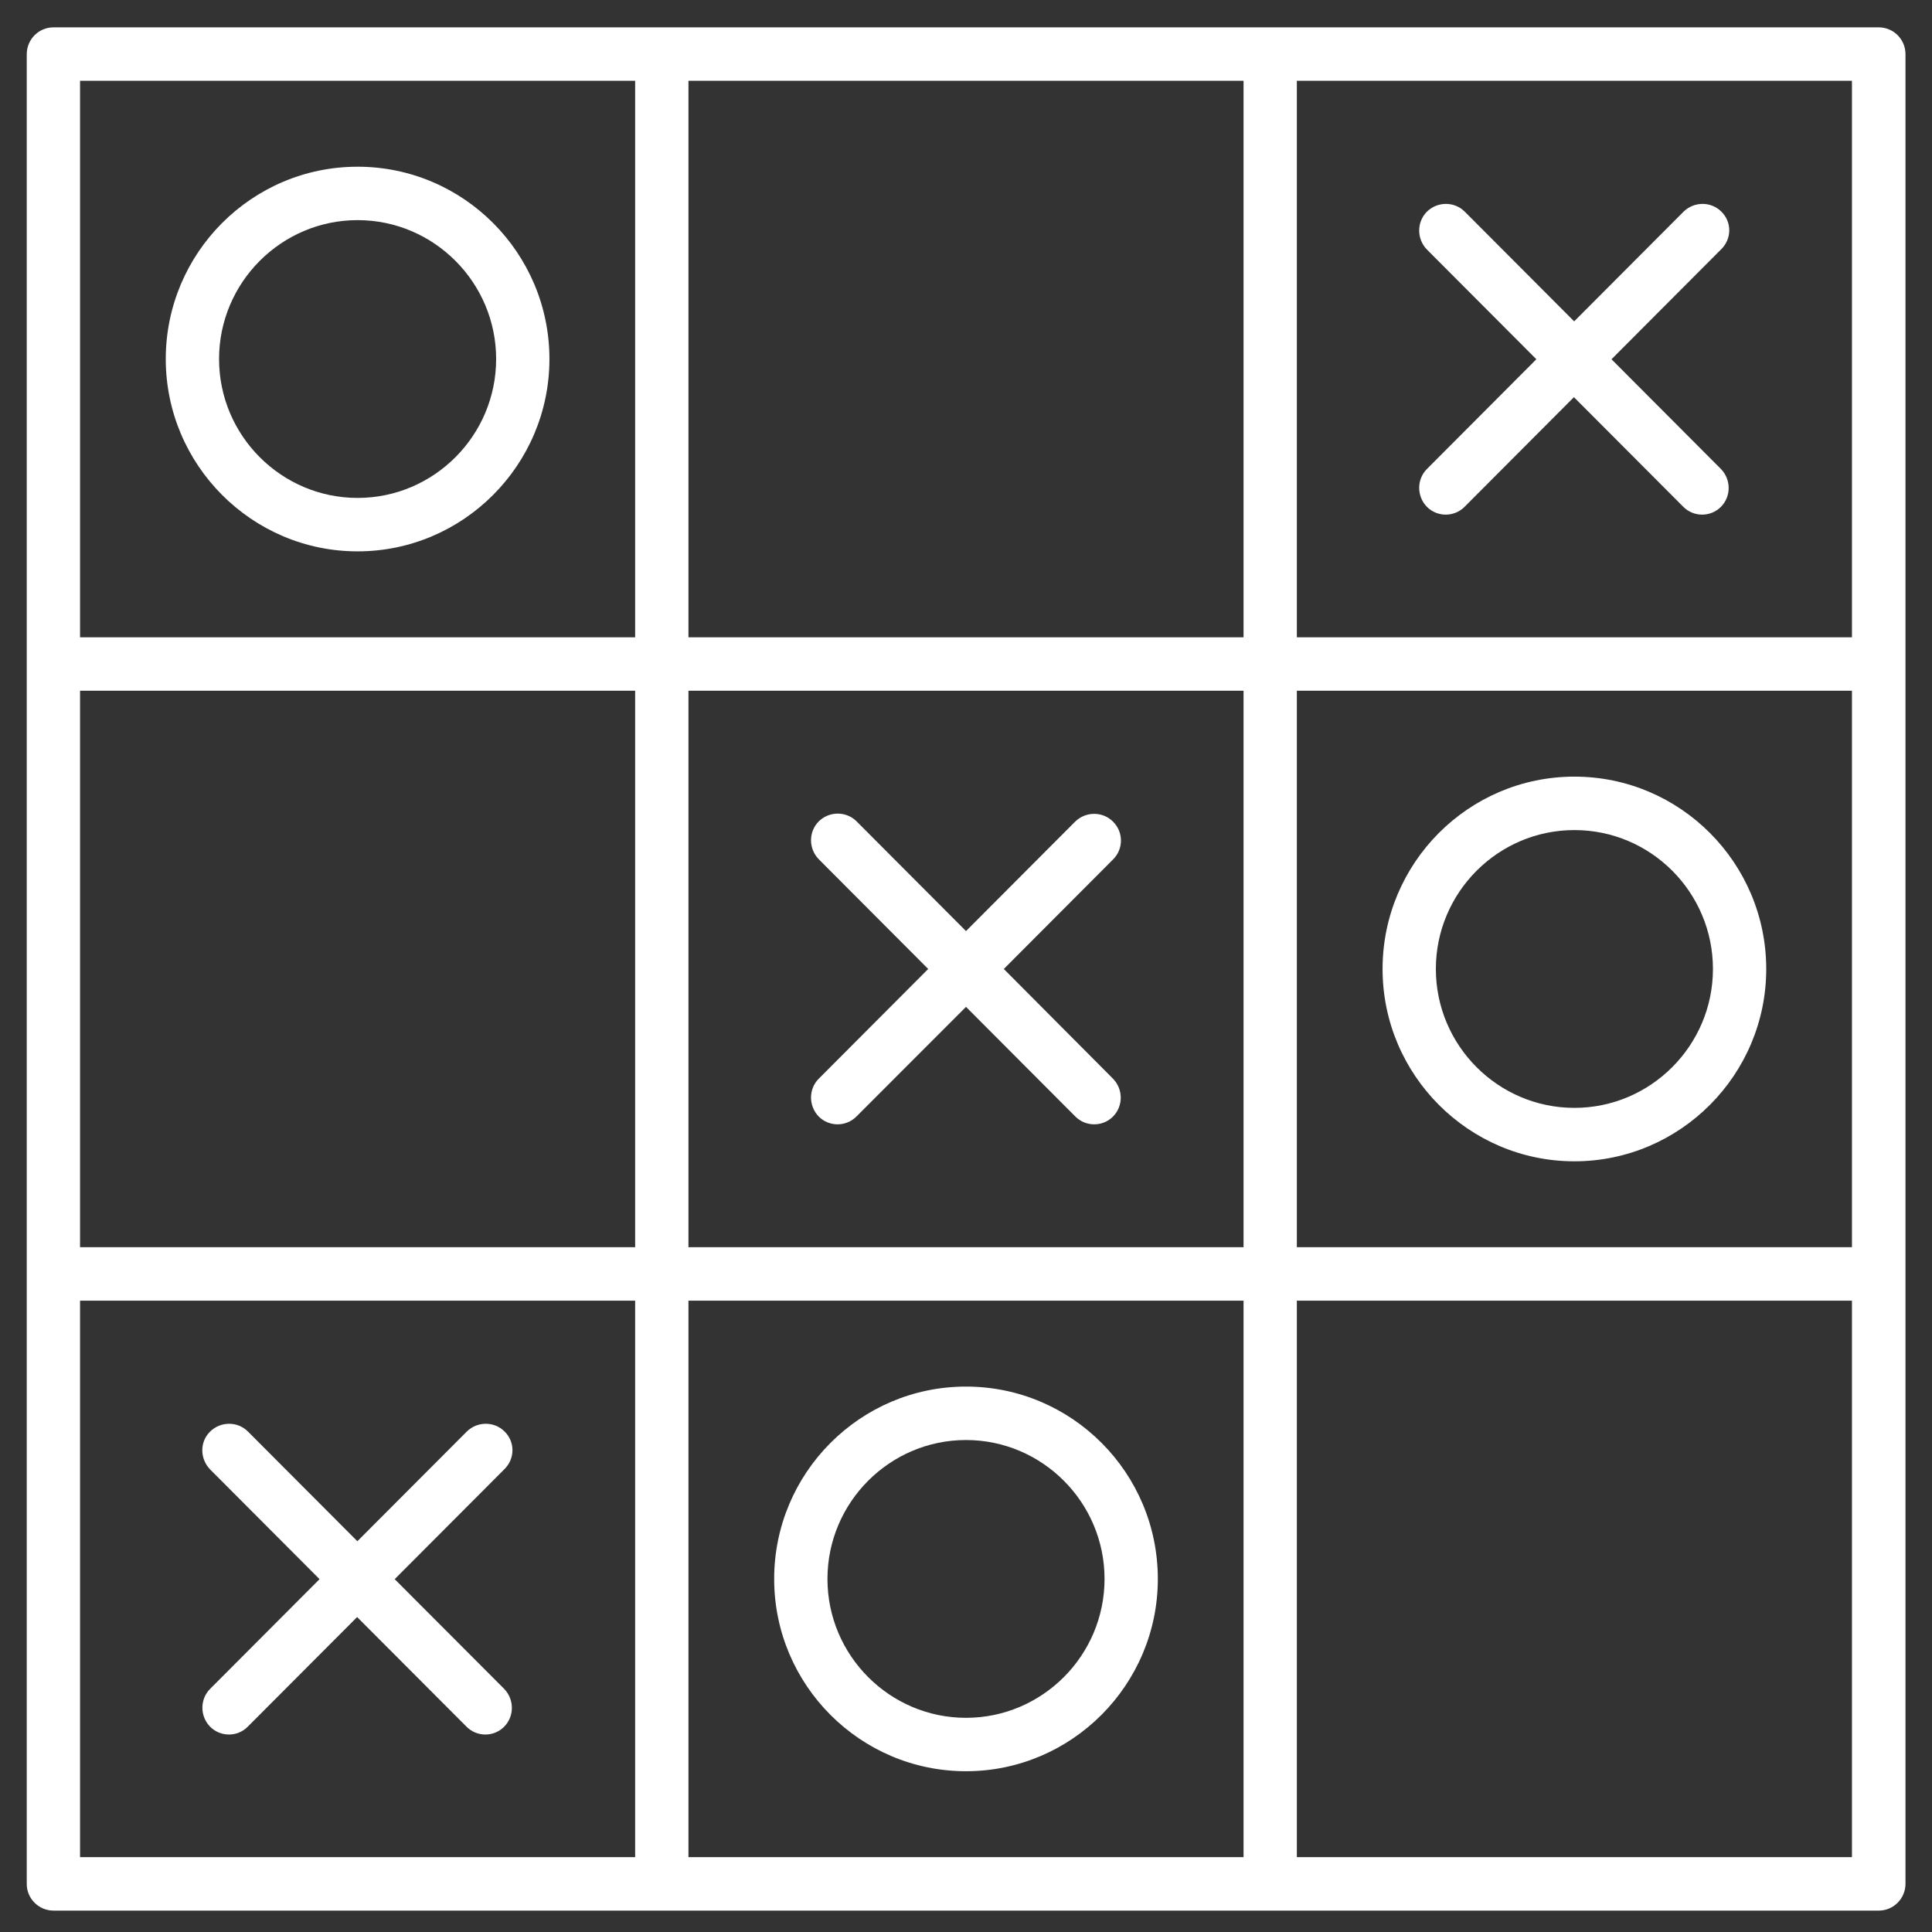 <svg width="65" height="65" viewBox="0 0 65 65" fill="none" xmlns="http://www.w3.org/2000/svg">
<rect x="0" y="0" width="65" height="65" fill="#333333" stroke="none"/>
<path d="M37.445 27.642C37.098 27.294 36.529 27.294 36.173 27.642L32.5 31.325L28.819 27.634C28.471 27.286 27.902 27.286 27.547 27.634C27.199 27.983 27.199 28.553 27.547 28.909L31.228 32.6L27.547 36.291C27.199 36.639 27.199 37.209 27.547 37.566C27.721 37.74 27.95 37.827 28.179 37.827C28.408 37.827 28.637 37.74 28.811 37.566L32.5 33.875L36.181 37.566C36.355 37.74 36.584 37.827 36.813 37.827C37.042 37.827 37.272 37.74 37.445 37.566C37.793 37.217 37.793 36.647 37.445 36.291L33.772 32.6L37.453 28.909C37.801 28.561 37.801 27.991 37.445 27.642Z" fill="white"/>
<path d="M1.801 64.28H22.27H42.738H63.207C63.705 64.28 64.108 63.876 64.108 63.377V42.864V22.344V1.823C64.108 1.324 63.705 0.92 63.207 0.92H42.738H22.27H1.801C1.303 0.92 0.9 1.324 0.9 1.823V22.344V42.864V63.385C0.9 63.876 1.303 64.28 1.801 64.28ZM43.631 2.718H62.307V21.441H43.631V2.718ZM43.631 23.238H62.307V41.961H43.631V23.238ZM43.631 43.759H62.307V62.482H43.631V43.759ZM23.162 2.718H41.838V21.441H23.162V2.718ZM23.162 23.238H41.838V41.961H23.162V23.238ZM23.162 43.759H41.838V62.482H23.162V43.759ZM2.693 2.718H21.369V21.441H2.693V2.718ZM2.693 23.238H21.369V41.961H2.693V23.238ZM2.693 43.759H21.369V62.482H2.693V43.759Z" fill="white"/>
<path d="M57.914 7.121C57.567 6.773 56.998 6.773 56.642 7.121L52.961 10.812L49.28 7.121C48.932 6.773 48.363 6.773 48.008 7.121C47.66 7.47 47.66 8.04 48.008 8.396L51.689 12.087L48.008 15.778C47.66 16.126 47.66 16.697 48.008 17.053C48.181 17.227 48.411 17.314 48.64 17.314C48.869 17.314 49.098 17.227 49.272 17.053L52.953 13.362L56.635 17.053C56.808 17.227 57.037 17.314 57.267 17.314C57.496 17.314 57.725 17.227 57.898 17.053C58.246 16.704 58.246 16.134 57.898 15.778L54.217 12.087L57.898 8.396C58.27 8.04 58.27 7.47 57.914 7.121Z" fill="white"/>
<path d="M16.977 48.163C16.629 47.814 16.06 47.814 15.705 48.163L12.023 51.853L8.342 48.163C7.994 47.814 7.425 47.814 7.07 48.163C6.714 48.511 6.722 49.081 7.07 49.438L10.751 53.129L7.07 56.819C6.722 57.168 6.722 57.738 7.07 58.094C7.244 58.269 7.473 58.356 7.702 58.356C7.931 58.356 8.16 58.269 8.334 58.094L12.015 54.404L15.697 58.094C15.87 58.269 16.1 58.356 16.329 58.356C16.558 58.356 16.787 58.269 16.961 58.094C17.308 57.746 17.308 57.176 16.961 56.819L13.279 53.129L16.961 49.438C17.332 49.081 17.332 48.511 16.977 48.163Z" fill="white"/>
<path d="M32.5 46.65C28.937 46.65 26.046 49.557 26.046 53.121C26.046 56.693 28.945 59.591 32.5 59.591C36.055 59.591 38.954 56.685 38.954 53.121C38.954 49.549 36.063 46.65 32.5 46.65ZM32.5 57.794C29.933 57.794 27.839 55.695 27.839 53.121C27.839 50.547 29.933 48.448 32.5 48.448C35.068 48.448 37.161 50.547 37.161 53.121C37.161 55.695 35.068 57.794 32.5 57.794Z" fill="white"/>
<path d="M12.031 5.609C8.468 5.609 5.577 8.515 5.577 12.079C5.577 15.643 8.476 18.55 12.031 18.55C15.586 18.55 18.485 15.643 18.485 12.079C18.485 8.515 15.594 5.609 12.031 5.609ZM12.031 16.752C9.464 16.752 7.37 14.653 7.37 12.079C7.37 9.505 9.464 7.406 12.031 7.406C14.599 7.406 16.692 9.505 16.692 12.079C16.692 14.653 14.599 16.752 12.031 16.752Z" fill="white"/>
<path d="M52.969 26.129C49.406 26.129 46.515 29.036 46.515 32.6C46.515 36.164 49.414 39.071 52.969 39.071C56.524 39.071 59.423 36.164 59.423 32.6C59.423 29.036 56.532 26.129 52.969 26.129ZM52.969 37.273C50.401 37.273 48.308 35.174 48.308 32.6C48.308 30.026 50.401 27.927 52.969 27.927C55.544 27.927 57.63 30.026 57.63 32.6C57.63 35.174 55.536 37.273 52.969 37.273Z" fill="white"/>
</svg>
